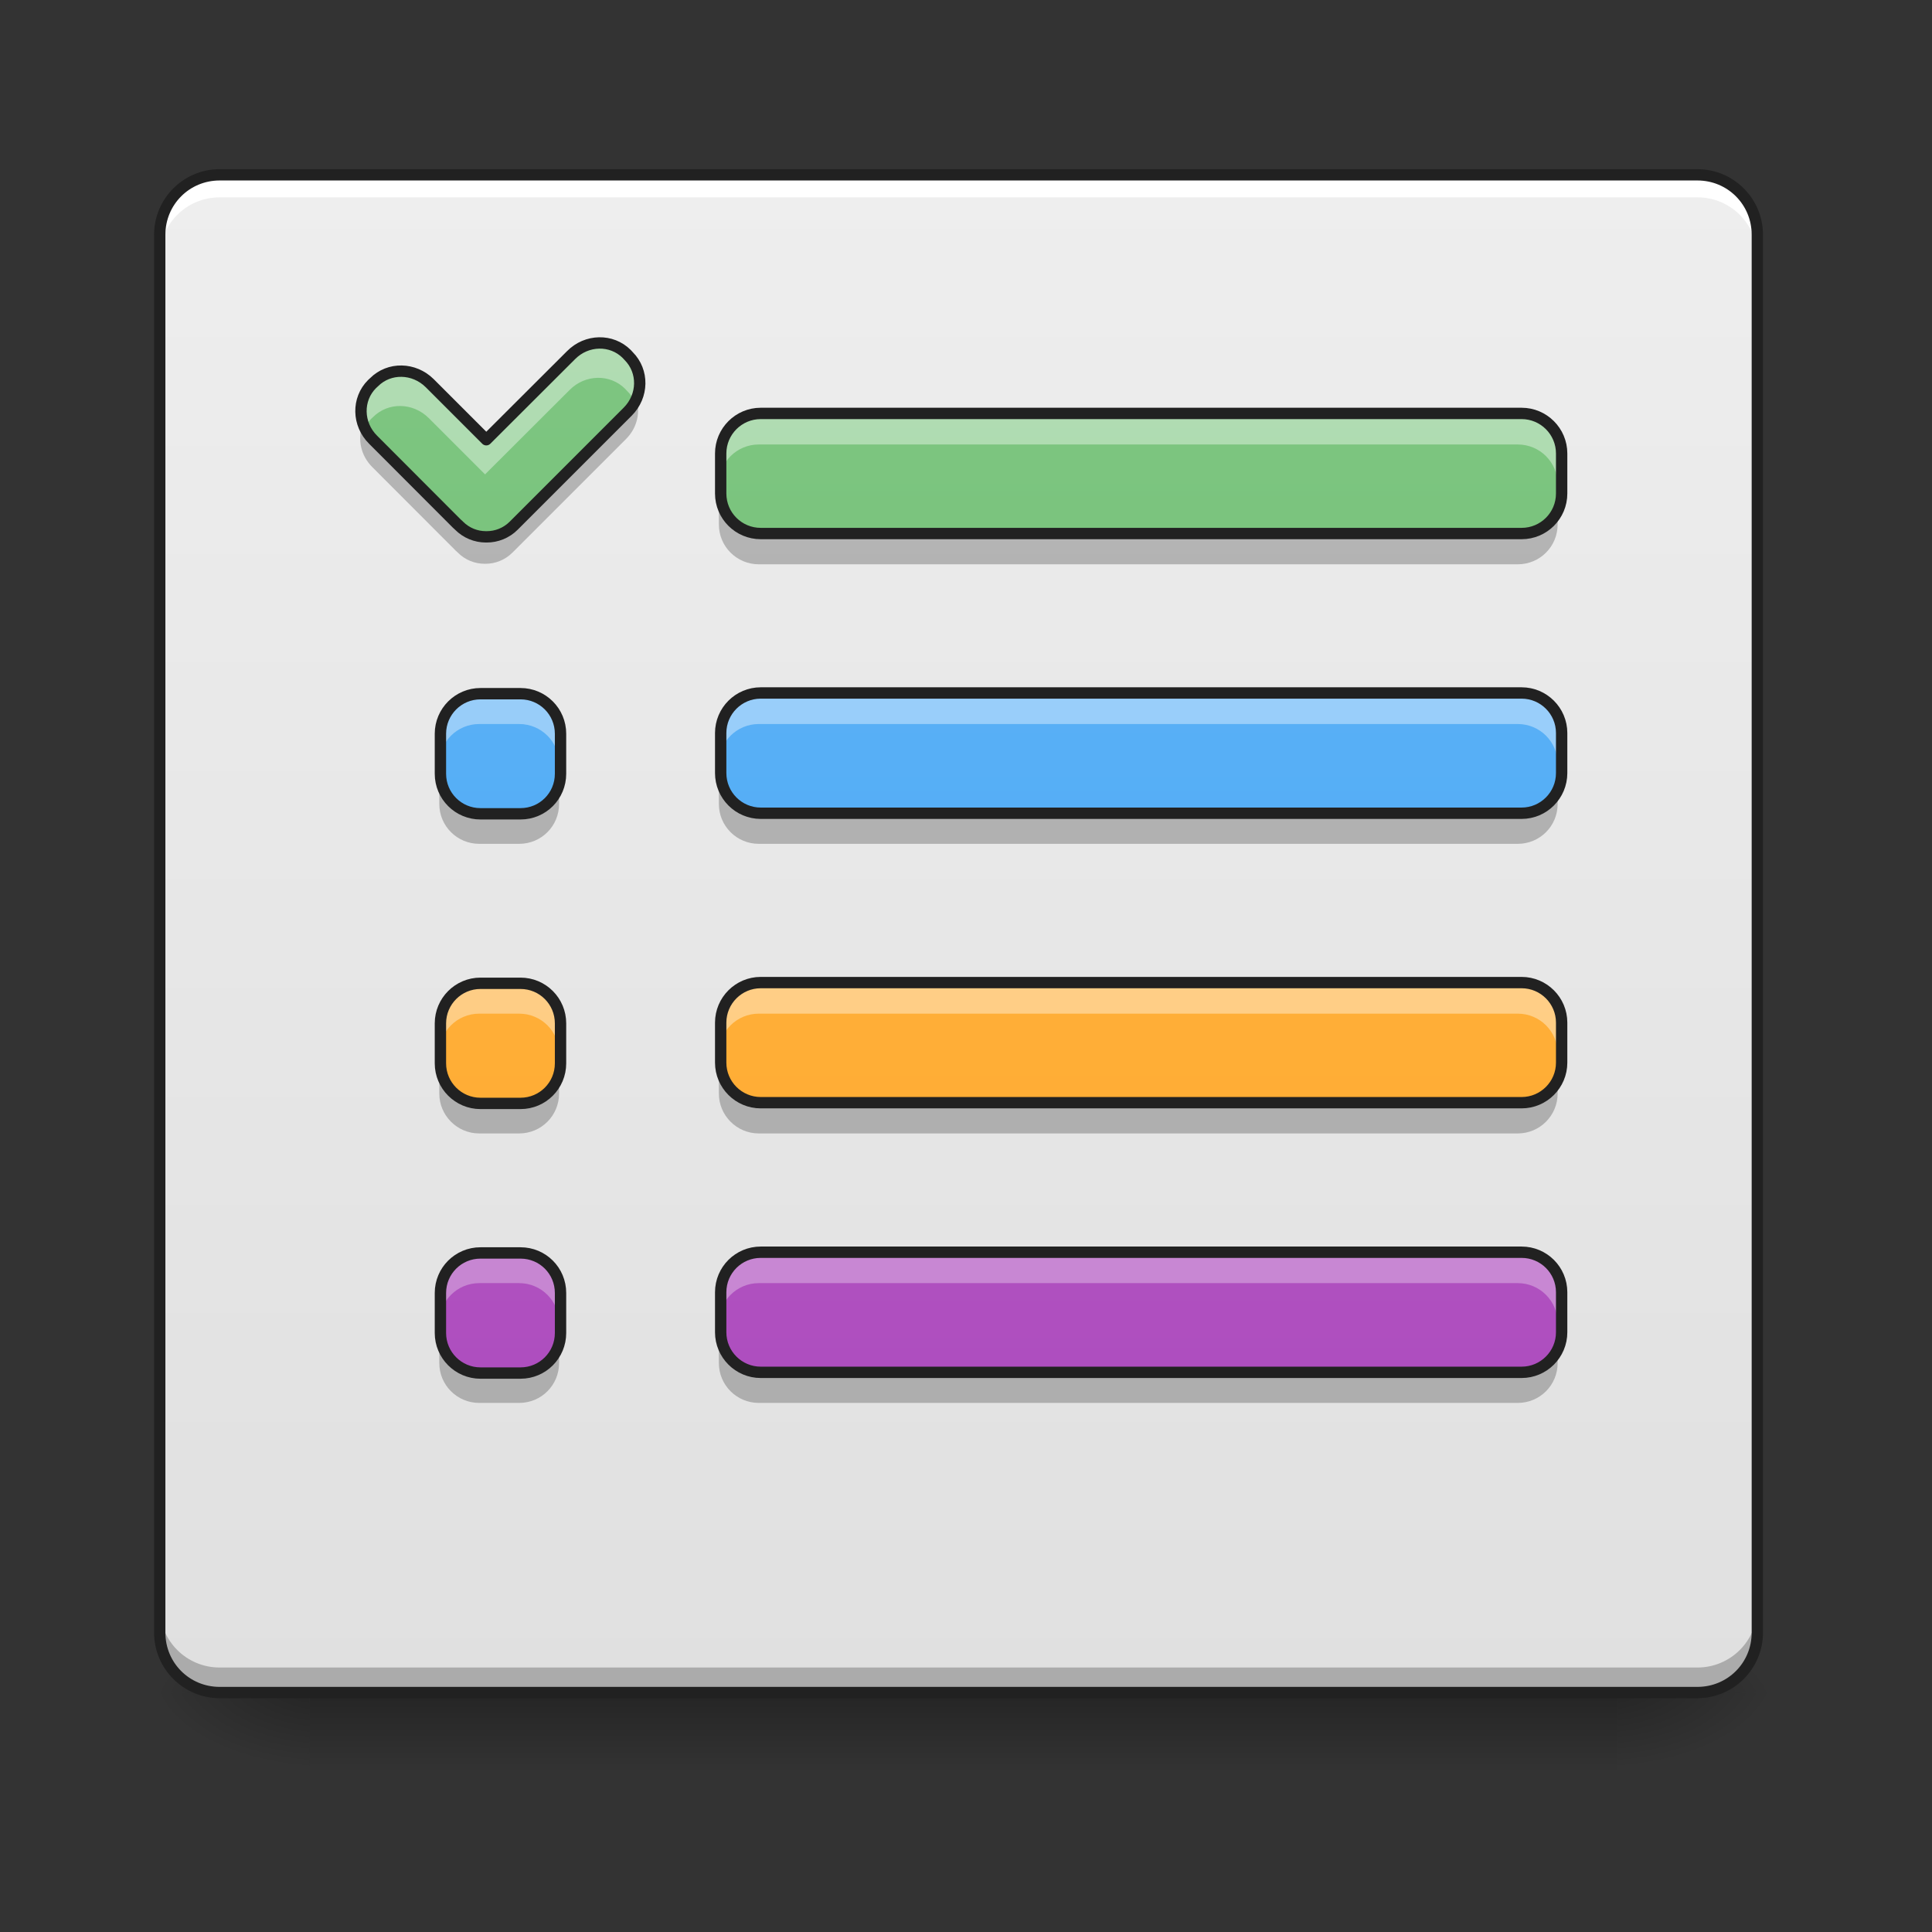 <svg height="48pt" viewBox="0 0 48 48" width="48pt" xmlns="http://www.w3.org/2000/svg" xmlns:xlink="http://www.w3.org/1999/xlink"><rect x="0" y="0" width="48" height="48" fill="#333333" stroke="none"/><linearGradient id="a" gradientUnits="userSpaceOnUse" x1="23.815" x2="23.815" y1="42.051" y2="44.035"><stop offset="0" stop-opacity=".275"/><stop offset="1" stop-opacity="0"/></linearGradient><linearGradient id="b"><stop offset="0" stop-opacity=".314"/><stop offset=".222" stop-opacity=".275"/><stop offset="1" stop-opacity="0"/></linearGradient><radialGradient id="c" cx="450.909" cy="189.579" gradientTransform="matrix(0 -.117 -.211 -0 79.684 95.393)" gradientUnits="userSpaceOnUse" r="21.167" xlink:href="#b"/><radialGradient id="d" cx="450.909" cy="189.579" gradientTransform="matrix(-0 .117 .211 0 -31.807 -11.291)" gradientUnits="userSpaceOnUse" r="21.167" xlink:href="#b"/><radialGradient id="e" cx="450.909" cy="189.579" gradientTransform="matrix(-0 -.117 .211 -0 -31.807 95.393)" gradientUnits="userSpaceOnUse" r="21.167" xlink:href="#b"/><radialGradient id="f" cx="450.909" cy="189.579" gradientTransform="matrix(0 .117 -.211 0 79.684 -11.291)" gradientUnits="userSpaceOnUse" r="21.167" xlink:href="#b"/><linearGradient id="g" gradientUnits="userSpaceOnUse" x1="21.83" x2="21.83" y1="42.051" y2="4.344"><stop offset="0" stop-color="#e0e0e0"/><stop offset="1" stop-color="#eee"/></linearGradient><linearGradient id="h"><stop offset="0" stop-color="#66bb6a"/><stop offset="1" stop-color="#81c784"/></linearGradient><linearGradient id="i" gradientUnits="userSpaceOnUse" x1="11.907" x2="11.907" xlink:href="#h" y1="42.051" y2="4.344"/><linearGradient id="j" gradientUnits="userSpaceOnUse" x1="27.784" x2="27.784" xlink:href="#h" y1="42.051" y2="4.344"/><linearGradient id="k"><stop offset="0" stop-color="#42a5f5"/><stop offset="1" stop-color="#64b5f6"/></linearGradient><linearGradient id="l" gradientUnits="userSpaceOnUse" x1="27.784" x2="27.784" xlink:href="#k" y1="42.051" y2="4.344"/><linearGradient id="m"><stop offset="0" stop-color="#ab47bc"/><stop offset="1" stop-color="#ba68c8"/></linearGradient><linearGradient id="n" gradientUnits="userSpaceOnUse" x1="27.784" x2="27.784" xlink:href="#m" y1="42.051" y2="4.344"/><linearGradient id="o"><stop offset="0" stop-color="#ffa726"/><stop offset="1" stop-color="#ffb74d"/></linearGradient><linearGradient id="p" gradientUnits="userSpaceOnUse" x1="27.784" x2="27.784" xlink:href="#o" y1="42.051" y2="4.344"/><linearGradient id="q" gradientUnits="userSpaceOnUse" x1="13.892" x2="13.892" xlink:href="#k" y1="42.051" y2="4.344"/><linearGradient id="r" gradientUnits="userSpaceOnUse" x1="13.892" x2="13.892" xlink:href="#o" y1="42.051" y2="4.344"/><linearGradient id="s" gradientUnits="userSpaceOnUse" x1="13.892" x2="13.892" xlink:href="#m" y1="42.051" y2="4.344"/><path d="m7.691 42.051h32.496v1.984h-32.496zm0 0" fill="url(#a)"/><path d="m40.188 42.051h3.969v-1.984h-3.969zm0 0" fill="url(#c)"/><path d="m7.691 42.051h-3.969v1.984h3.969zm0 0" fill="url(#d)"/><path d="m7.691 42.051h-3.969v-1.984h3.969zm0 0" fill="url(#e)"/><path d="m40.188 42.051h3.969v1.984h-3.969zm0 0" fill="url(#f)"/><path d="m5.457 4.344h36.715c.82 0 1.488.668 1.488 1.488v34.73c0 .82-.668 1.488-1.488 1.488h-36.715c-.82 0-1.488-.668-1.488-1.488v-34.73c0-.82.668-1.488 1.488-1.488zm0 0" fill="url(#g)"/><path d="m5.457 4.344c-.824 0-1.488.664-1.488 1.488v.559c0-.824.664-1.488 1.488-1.488h36.715c.824 0 1.488.664 1.488 1.488v-.559c0-.824-.664-1.488-1.488-1.488zm0 0" fill="#fff"/><path d="m5.457 41.988c-.824 0-1.488-.664-1.488-1.488v-.559c0 .824.664 1.488 1.488 1.488h36.715c.824 0 1.488-.664 1.488-1.488v.559c0 .824-.664 1.488-1.488 1.488zm0 0" fill-opacity=".235"/><path d="m5.457 4.203c-.898 0-1.629.73-1.629 1.629v34.73c0 .898.73 1.629 1.629 1.629h36.715c.898 0 1.629-.73 1.629-1.629v-34.73c0-.898-.73-1.629-1.629-1.629zm0 .281h36.715c.75 0 1.348.598 1.348 1.348v34.73c0 .75-.598 1.348-1.348 1.348h-36.715c-.75 0-1.348-.598-1.348-1.348v-34.73c0-.75.598-1.348 1.348-1.348zm0 0" fill="#212121"/><path d="m9.219 9.57c-.375.375-.363.992.027 1.379l2.078 2.082.027.023.023.023c.184.184.422.277.668.277h.008.012c.242 0 .484-.094.668-.277l2.824-2.824c.391-.391.398-1.004.023-1.379l-.047-.051c-.375-.375-.992-.363-1.379.027l-2.102 2.098-1.402-1.402c-.391-.387-1.004-.398-1.379-.023zm0 0" fill="url(#i)"/><path d="m14.848 8.551c-.25.004-.5.105-.695.301l-2.102 2.098-1.402-1.402c-.391-.387-1.004-.398-1.379-.023l-.051.047c-.289.293-.348.727-.18 1.09.047-.09.105-.176.18-.254l.051-.047c.375-.375.988-.363 1.379.023l1.402 1.402 2.102-2.098c.387-.391 1.004-.402 1.379-.027l.047.051c.078.074.137.16.18.254.172-.363.113-.801-.18-1.09l-.047-.051c-.188-.188-.438-.277-.684-.273zm0 0" fill="#fff" fill-opacity=".392"/><path d="m15.797 9.871c-.047.137-.129.27-.242.383l-2.824 2.824c-.184.184-.426.277-.668.277-.004 0-.008 0-.012 0-.004 0-.004 0-.008 0-.246 0-.484-.094-.668-.277l-.023-.023-.027-.023-2.078-2.082c-.113-.113-.195-.242-.242-.383-.125.344-.043.75.242 1.035l2.078 2.082.027.023.023.023c.184.184.422.277.668.277h.008.012c.242 0 .484-.094.668-.277l2.824-2.824c.285-.285.367-.691.242-1.035zm0 0" fill-opacity=".235"/><path d="m98.324-112.926c-4 4-3.875 10.582.292 14.707l22.165 22.206.292.25.25.25c1.958 1.958 4.5 2.958 7.124 2.958h.083.125c2.583 0 5.166-1 7.124-2.958l30.122-30.122c4.166-4.166 4.25-10.707.25-14.707l-.5-.542c-4-4-10.582-3.875-14.707.292l-22.415 22.373-14.957-14.957c-4.166-4.125-10.707-4.25-14.707-.25zm0 0" fill="none" stroke="#212121" stroke-linejoin="round" stroke-width="3" transform="matrix(.094 0 0 .094 0 20.158)"/><path d="m18.852 10.297h18.855c.547 0 .992.445.992.992v.992c0 .551-.445.992-.992.992h-18.855c-.547 0-.992-.441-.992-.992v-.992c0-.547.445-.992.992-.992zm0 0" fill="url(#j)"/><path d="m18.852 10.297c-.547 0-.992.445-.992.992v.746c0-.551.445-.992.992-.992h18.855c.551 0 .992.441.992.992v-.746c0-.547-.441-.992-.992-.992zm0 0" fill="#fff" fill-opacity=".392"/><path d="m18.852 14.02c-.547 0-.992-.441-.992-.992v-.746c0 .551.445.992.992.992h18.855c.551 0 .992-.441.992-.992v.746c0 .551-.441.992-.992.992zm0 0" fill-opacity=".235"/><path d="m201.064-105.177h201.106c5.833 0 10.582 4.75 10.582 10.582v10.582c0 5.874-4.75 10.582-10.582 10.582h-201.106c-5.833 0-10.582-4.708-10.582-10.582v-10.582c0-5.833 4.75-10.582 10.582-10.582zm0 0" fill="none" stroke="#212121" stroke-linecap="round" stroke-linejoin="round" stroke-width="3" transform="matrix(.094 0 0 .094 0 20.158)"/><path d="m18.852 17.242h18.855c.547 0 .992.445.992.992v.992c0 .551-.445.996-.992.996h-18.855c-.547 0-.992-.445-.992-.996v-.992c0-.547.445-.992.992-.992zm0 0" fill="url(#l)"/><path d="m18.852 17.242c-.547 0-.992.445-.992.992v.746c0-.551.445-.992.992-.992h18.855c.551 0 .992.441.992.992v-.746c0-.547-.441-.992-.992-.992zm0 0" fill="#fff" fill-opacity=".392"/><path d="m18.852 20.965c-.547 0-.992-.441-.992-.992v-.746c0 .551.445.996.992.996h18.855c.551 0 .992-.445.992-.996v.746c0 .551-.441.992-.992.992zm0 0" fill-opacity=".235"/><path d="m201.064-105.184h201.106c5.833 0 10.582 4.75 10.582 10.582v10.582c0 5.874-4.75 10.624-10.582 10.624h-201.106c-5.833 0-10.582-4.75-10.582-10.624v-10.582c0-5.833 4.75-10.582 10.582-10.582zm0 0" fill="none" stroke="#212121" stroke-linecap="round" stroke-linejoin="round" stroke-width="3" transform="matrix(.094 0 0 .094 0 27.104)"/><path d="m18.852 31.137h18.855c.547 0 .992.441.992.992v.992c0 .547-.445.992-.992.992h-18.855c-.547 0-.992-.445-.992-.992v-.992c0-.551.445-.992.992-.992zm0 0" fill="url(#n)"/><path d="m18.852 31.137c-.547 0-.992.441-.992.992v.742c0-.547.445-.992.992-.992h18.855c.551 0 .992.445.992.992v-.742c0-.551-.441-.992-.992-.992zm0 0" fill="#fff" fill-opacity=".314"/><path d="m18.852 34.855c-.547 0-.992-.441-.992-.992v-.742c0 .551.445.992.992.992h18.855c.551 0 .992-.441.992-.992v.742c0 .551-.441.992-.992.992zm0 0" fill-opacity=".235"/><path d="m201.064-105.157h201.106c5.833 0 10.582 4.708 10.582 10.582v10.582c0 5.833-4.75 10.582-10.582 10.582h-201.106c-5.833 0-10.582-4.75-10.582-10.582v-10.582c0-5.874 4.75-10.582 10.582-10.582zm0 0" fill="none" stroke="#212121" stroke-linecap="round" stroke-linejoin="round" stroke-width="3" transform="matrix(.094 0 0 .094 0 40.996)"/><path d="m18.852 24.438h18.855c.547 0 .992.445.992.992v.992c0 .547-.445.992-.992.992h-18.855c-.547 0-.992-.445-.992-.992v-.992c0-.547.445-.992.992-.992zm0 0" fill="url(#p)"/><path d="m18.852 24.438c-.547 0-.992.441-.992.992v.746c0-.551.445-.992.992-.992h18.855c.551 0 .992.441.992.992v-.746c0-.551-.441-.992-.992-.992zm0 0" fill="#fff" fill-opacity=".392"/><path d="m18.852 28.16c-.547 0-.992-.445-.992-.992v-.746c0 .551.445.992.992.992h18.855c.551 0 .992-.441.992-.992v.746c0 .547-.441.992-.992.992zm0 0" fill-opacity=".235"/><path d="m201.064-105.171h201.106c5.833 0 10.582 4.75 10.582 10.582v10.582c0 5.833-4.75 10.582-10.582 10.582h-201.106c-5.833 0-10.582-4.75-10.582-10.582v-10.582c0-5.833 4.75-10.582 10.582-10.582zm0 0" fill="none" stroke="#212121" stroke-linecap="round" stroke-linejoin="round" stroke-width="3" transform="matrix(.094 0 0 .094 0 34.298)"/><path d="m11.906 17.242h.992c.551 0 .992.445.992.992v.992c0 .551-.441.992-.992.992h-.992c-.547 0-.992-.441-.992-.992v-.992c0-.547.445-.992.992-.992zm0 0" fill="url(#q)"/><path d="m11.906 17.242c-.547 0-.992.445-.992.992v.746c0-.551.445-.992.992-.992h.992c.551 0 .992.441.992.992v-.746c0-.547-.441-.992-.992-.992zm0 0" fill="#fdfdfd" fill-opacity=".392"/><path d="m11.906 20.965c-.547 0-.992-.441-.992-.992v-.746c0 .551.445.996.992.996h.992c.551 0 .992-.445.992-.996v.746c0 .551-.441.992-.992.992zm0 0" fill-opacity=".235"/><path d="m126.988-31.101h10.582c5.874 0 10.582 4.75 10.582 10.582v10.582c0 5.874-4.708 10.582-10.582 10.582h-10.582c-5.833 0-10.582-4.708-10.582-10.582v-10.582c0-5.833 4.75-10.582 10.582-10.582zm0 0" fill="none" stroke="#212121" stroke-linecap="round" stroke-linejoin="round" stroke-width="3" transform="matrix(.094 0 0 .094 0 20.158)"/><path d="m11.906 24.438h.992c.551 0 .992.445.992.992v.992c0 .547-.441.992-.992.992h-.992c-.547 0-.992-.445-.992-.992v-.992c0-.547.445-.992.992-.992zm0 0" fill="url(#r)"/><path d="m11.906 24.438c-.547 0-.992.441-.992.992v.746c0-.551.445-.992.992-.992h.992c.551 0 .992.441.992.992v-.746c0-.551-.441-.992-.992-.992zm0 0" fill="#fdfdfd" fill-opacity=".392"/><path d="m11.906 28.16c-.547 0-.992-.445-.992-.992v-.746c0 .551.445.992.992.992h.992c.551 0 .992-.441.992-.992v.746c0 .547-.441.992-.992.992zm0 0" fill-opacity=".235"/><path d="m126.988-31.088h10.582c5.874 0 10.582 4.75 10.582 10.582v10.582c0 5.833-4.708 10.582-10.582 10.582h-10.582c-5.833 0-10.582-4.75-10.582-10.582v-10.582c0-5.833 4.75-10.582 10.582-10.582zm0 0" fill="none" stroke="#212121" stroke-linecap="round" stroke-linejoin="round" stroke-width="3" transform="matrix(.094 0 0 .094 0 27.352)"/><path d="m11.906 31.137h.992c.551 0 .992.441.992.992v.992c0 .547-.441.992-.992.992h-.992c-.547 0-.992-.445-.992-.992v-.992c0-.551.445-.992.992-.992zm0 0" fill="url(#s)"/><path d="m11.906 31.137c-.547 0-.992.441-.992.992v.742c0-.547.445-.992.992-.992h.992c.551 0 .992.445.992.992v-.742c0-.551-.441-.992-.992-.992zm0 0" fill="#fdfdfd" fill-opacity=".314"/><path d="m11.906 34.855c-.547 0-.992-.441-.992-.992v-.742c0 .551.445.992.992.992h.992c.551 0 .992-.441.992-.992v.742c0 .551-.441.992-.992.992zm0 0" fill-opacity=".235"/><path d="m126.988-31.074h10.582c5.874 0 10.582 4.708 10.582 10.582v10.582c0 5.833-4.708 10.582-10.582 10.582h-10.582c-5.833 0-10.582-4.75-10.582-10.582v-10.582c0-5.874 4.75-10.582 10.582-10.582zm0 0" fill="none" stroke="#212121" stroke-linecap="round" stroke-linejoin="round" stroke-width="3" transform="matrix(.094 0 0 .094 0 34.05)"/></svg>